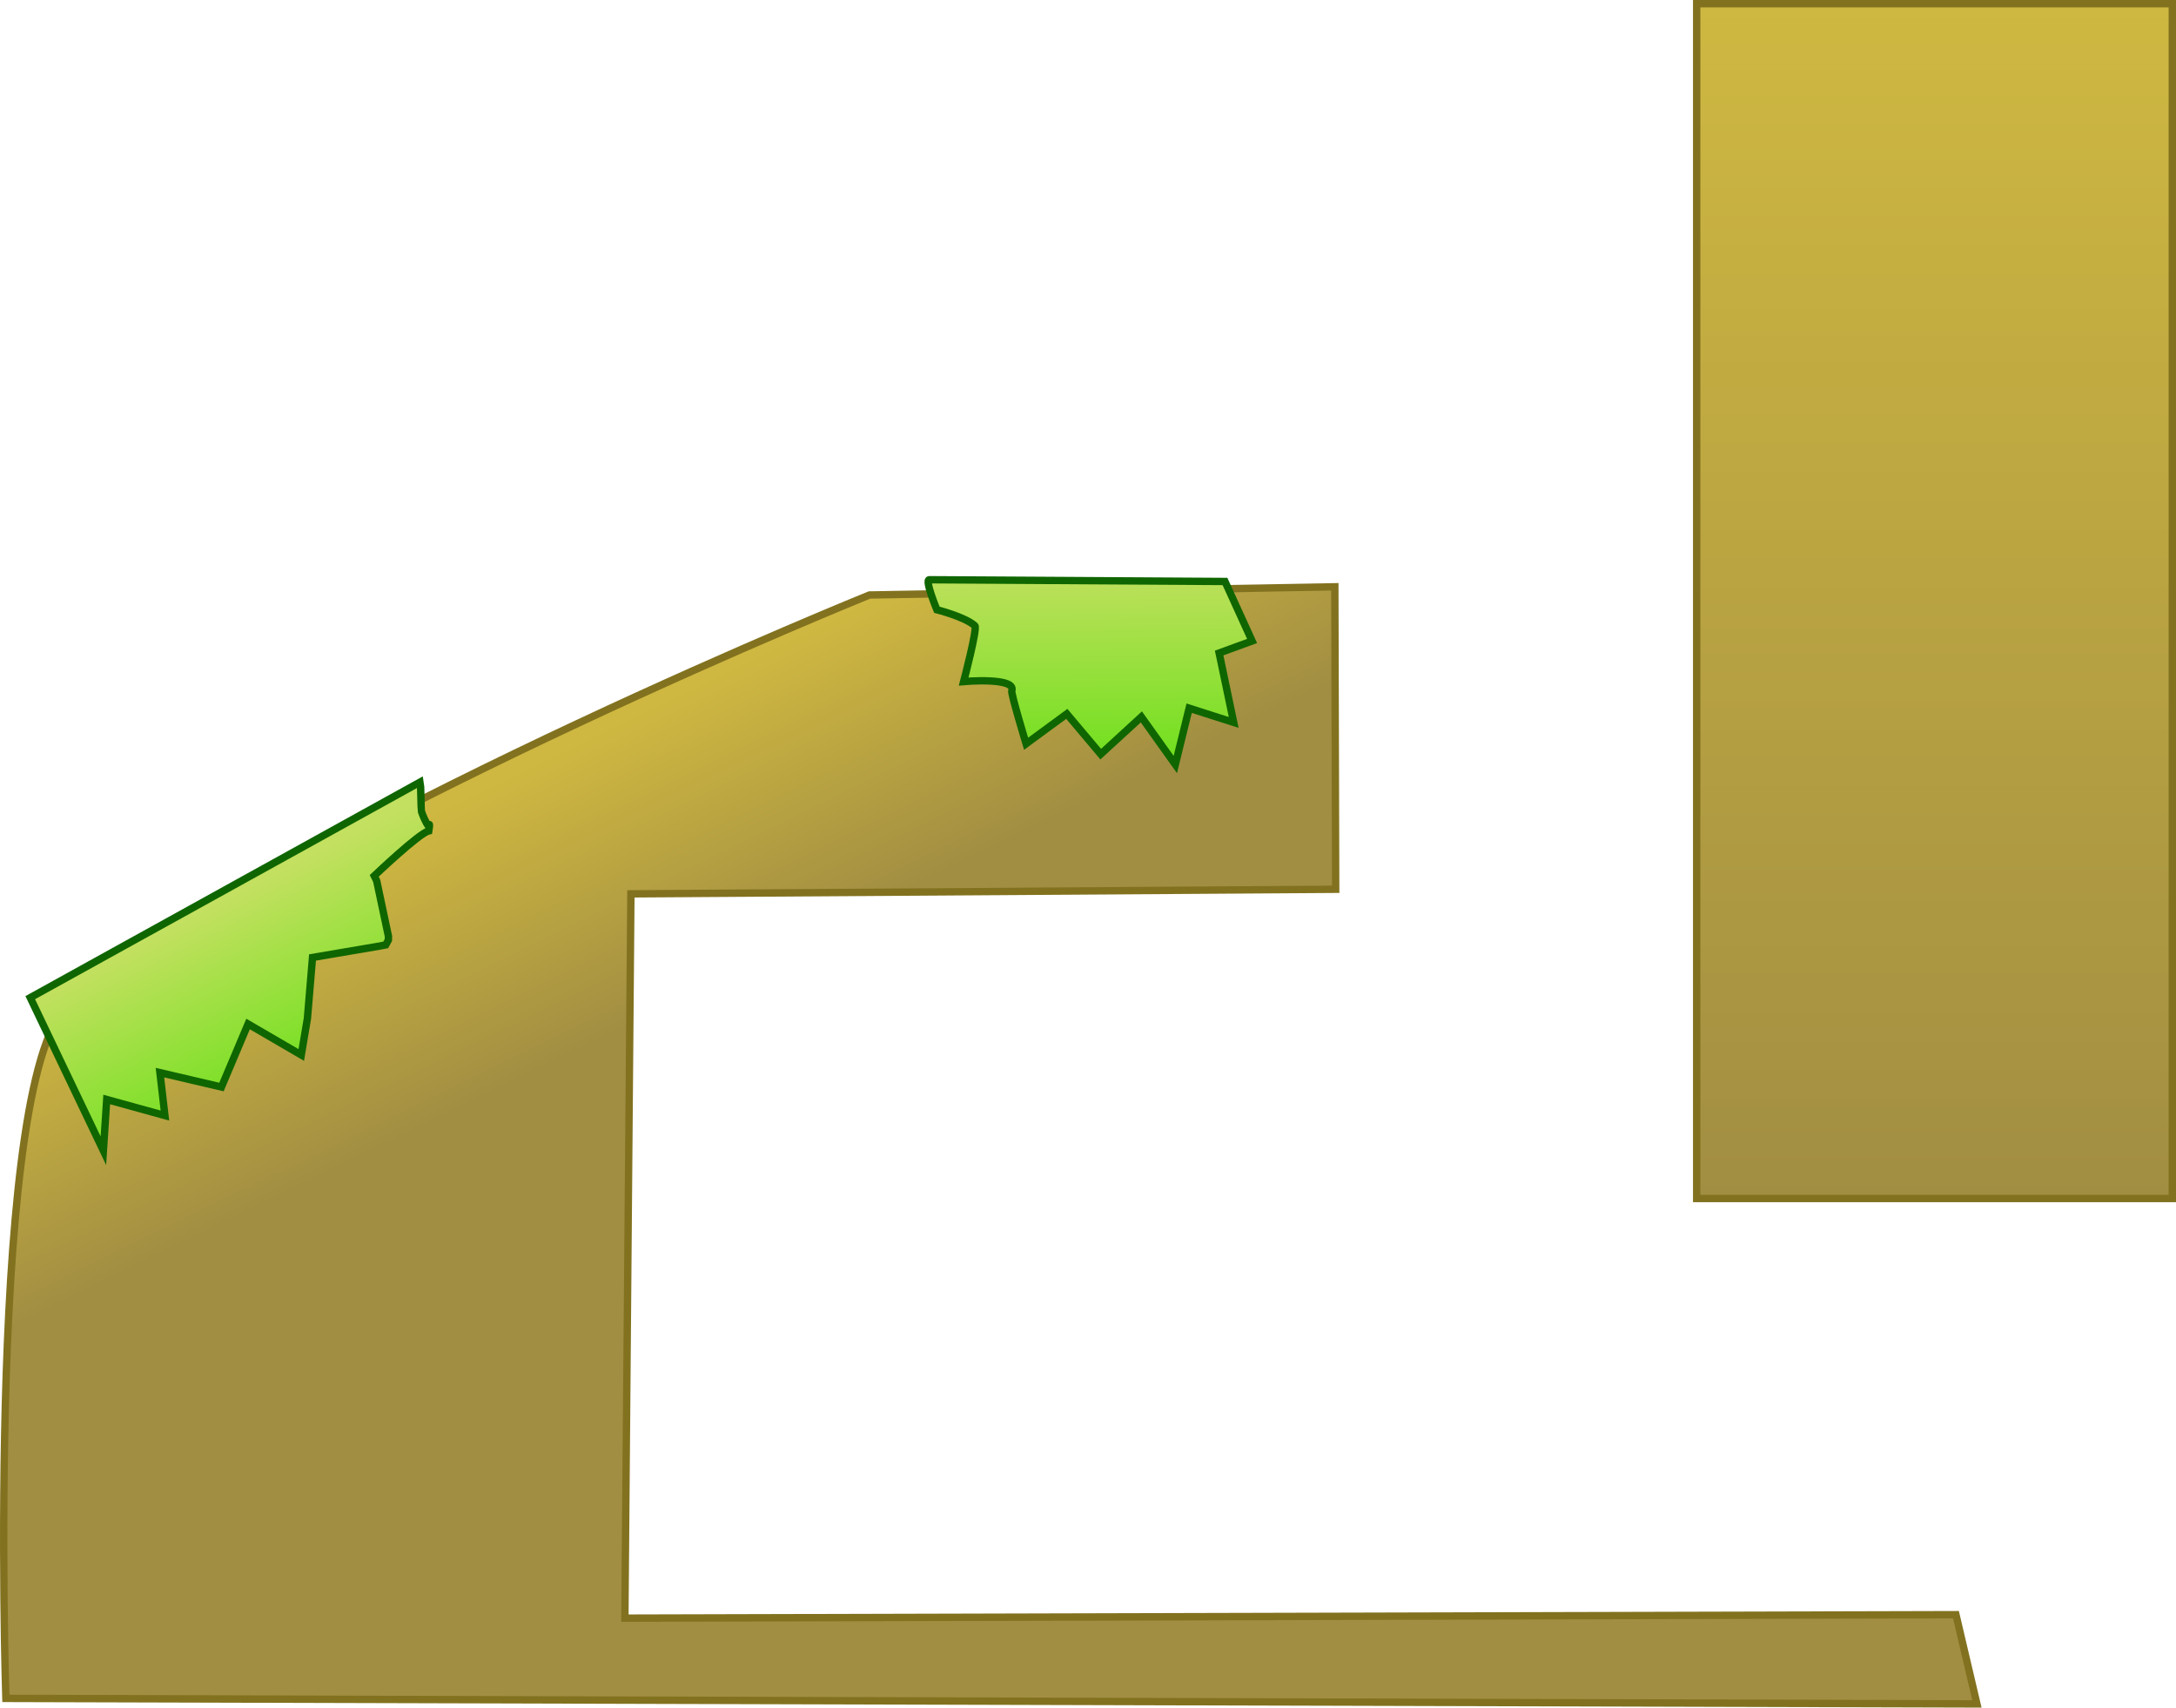<svg version="1.1" xmlns="http://www.w3.org/2000/svg" xmlns:xlink="http://www.w3.org/1999/xlink" width="590.166" height="463.057" viewBox="0,0,590.166,463.057"><defs><linearGradient x1="178.069" y1="68.198" x2="211.144" y2="135.85" gradientUnits="userSpaceOnUse" id="color-1"><stop offset="0" stop-color="#cfb841"/><stop offset="1" stop-color="#a28e42"/></linearGradient><linearGradient x1="173.175" y1="63.945" x2="198.419" y2="113.932" gradientUnits="userSpaceOnUse" id="color-2"><stop offset="0" stop-color="#c3e060"/><stop offset="1" stop-color="#6de01b"/></linearGradient><linearGradient x1="144.316" y1="55.45" x2="144.838" y2="111.448" gradientUnits="userSpaceOnUse" id="color-3"><stop offset="0" stop-color="#c3e060"/><stop offset="1" stop-color="#6de01b"/></linearGradient><linearGradient x1="474.5" y1="-97" x2="474.5" y2="227" gradientUnits="userSpaceOnUse" id="color-4"><stop offset="0" stop-color="#cfb841"/><stop offset="1" stop-color="#a28e42"/></linearGradient></defs><g transform="translate(50.166,98)"><g data-paper-data="{&quot;isPaintingLayer&quot;:true}" fill="none" fill-rule="nonzero" stroke="none" stroke-width="2" stroke-linecap="butt" stroke-linejoin="miter" stroke-miterlimit="10" stroke-dasharray="" stroke-dashoffset="0" font-family="none" font-weight="none" font-size="none" text-anchor="none" style="mix-blend-mode: normal"><path d="M-30.809,173.816c77.738,-54.492 216.463,-110.471 216.463,-110.471l126.207,-2.225l0.234,82.026l-191.15,1.245l-1.636,196.403l361.011,-0.937l5.685,24.198l-534.58,-1.494c0,0 -5.614,-172.355 17.766,-188.744z" data-paper-data="{&quot;origPos&quot;:null,&quot;origRot&quot;:0}" id="ID0.29126935824751854" fill="url(#color-1)" stroke="#82721f"/><path d="M-41.962,172.536l105.81,-58.498c0.086,0.344 0.182,7.686 0.294,8.023c0.332,1.006 1.258,3.276 1.987,4.038c0.117,0.122 0.139,-0.646 0.167,-0.48c0.077,0.466 -0.12,1.148 -0.193,1.71c-2.604,0.595 -14.77,12.182 -14.77,12.182l0.662,1.346l3.194,15.056l-0.019,0.986l-0.716,1.329l-1.553,0.302l-18.308,3.112l-1.384,16.514l-1.665,9.926l-14.43,-8.399l-7.219,17.086l-16.685,-3.9l1.351,11.64l-15.783,-4.355l-0.905,13.899z" data-paper-data="{&quot;origPos&quot;:null,&quot;origRot&quot;:0}" fill="url(#color-2)" stroke="#0f6600"/><path d="M268.602,109.32l-9.215,-12.917l-11.021,10.101l-9.196,-10.917l-11.04,8.101c0,0 -4.144,-13.62 -3.885,-14.374c1.29,-3.761 -13.053,-2.495 -13.053,-2.495c0,0 3.801,-14.437 3.048,-15.124c-2.633,-2.403 -10.308,-4.348 -10.308,-4.348c0,0 -3.379,-8.144 -2.052,-8.137c0.98,0.005 1.531,0.009 2.511,0.014c2.94,0.017 77.68,0.459 77.68,0.459l7.349,16.135l-8.935,3.265l3.946,18.821l-12.08,-3.865z" data-paper-data="{&quot;origPos&quot;:null,&quot;origRot&quot;:0}" fill="url(#color-3)" stroke="#0f6600"/><path d="M410,227v-324h129v324z" data-paper-data="{&quot;origPos&quot;:null}" fill="url(#color-4)" stroke="#82721f"/></g></g></svg>